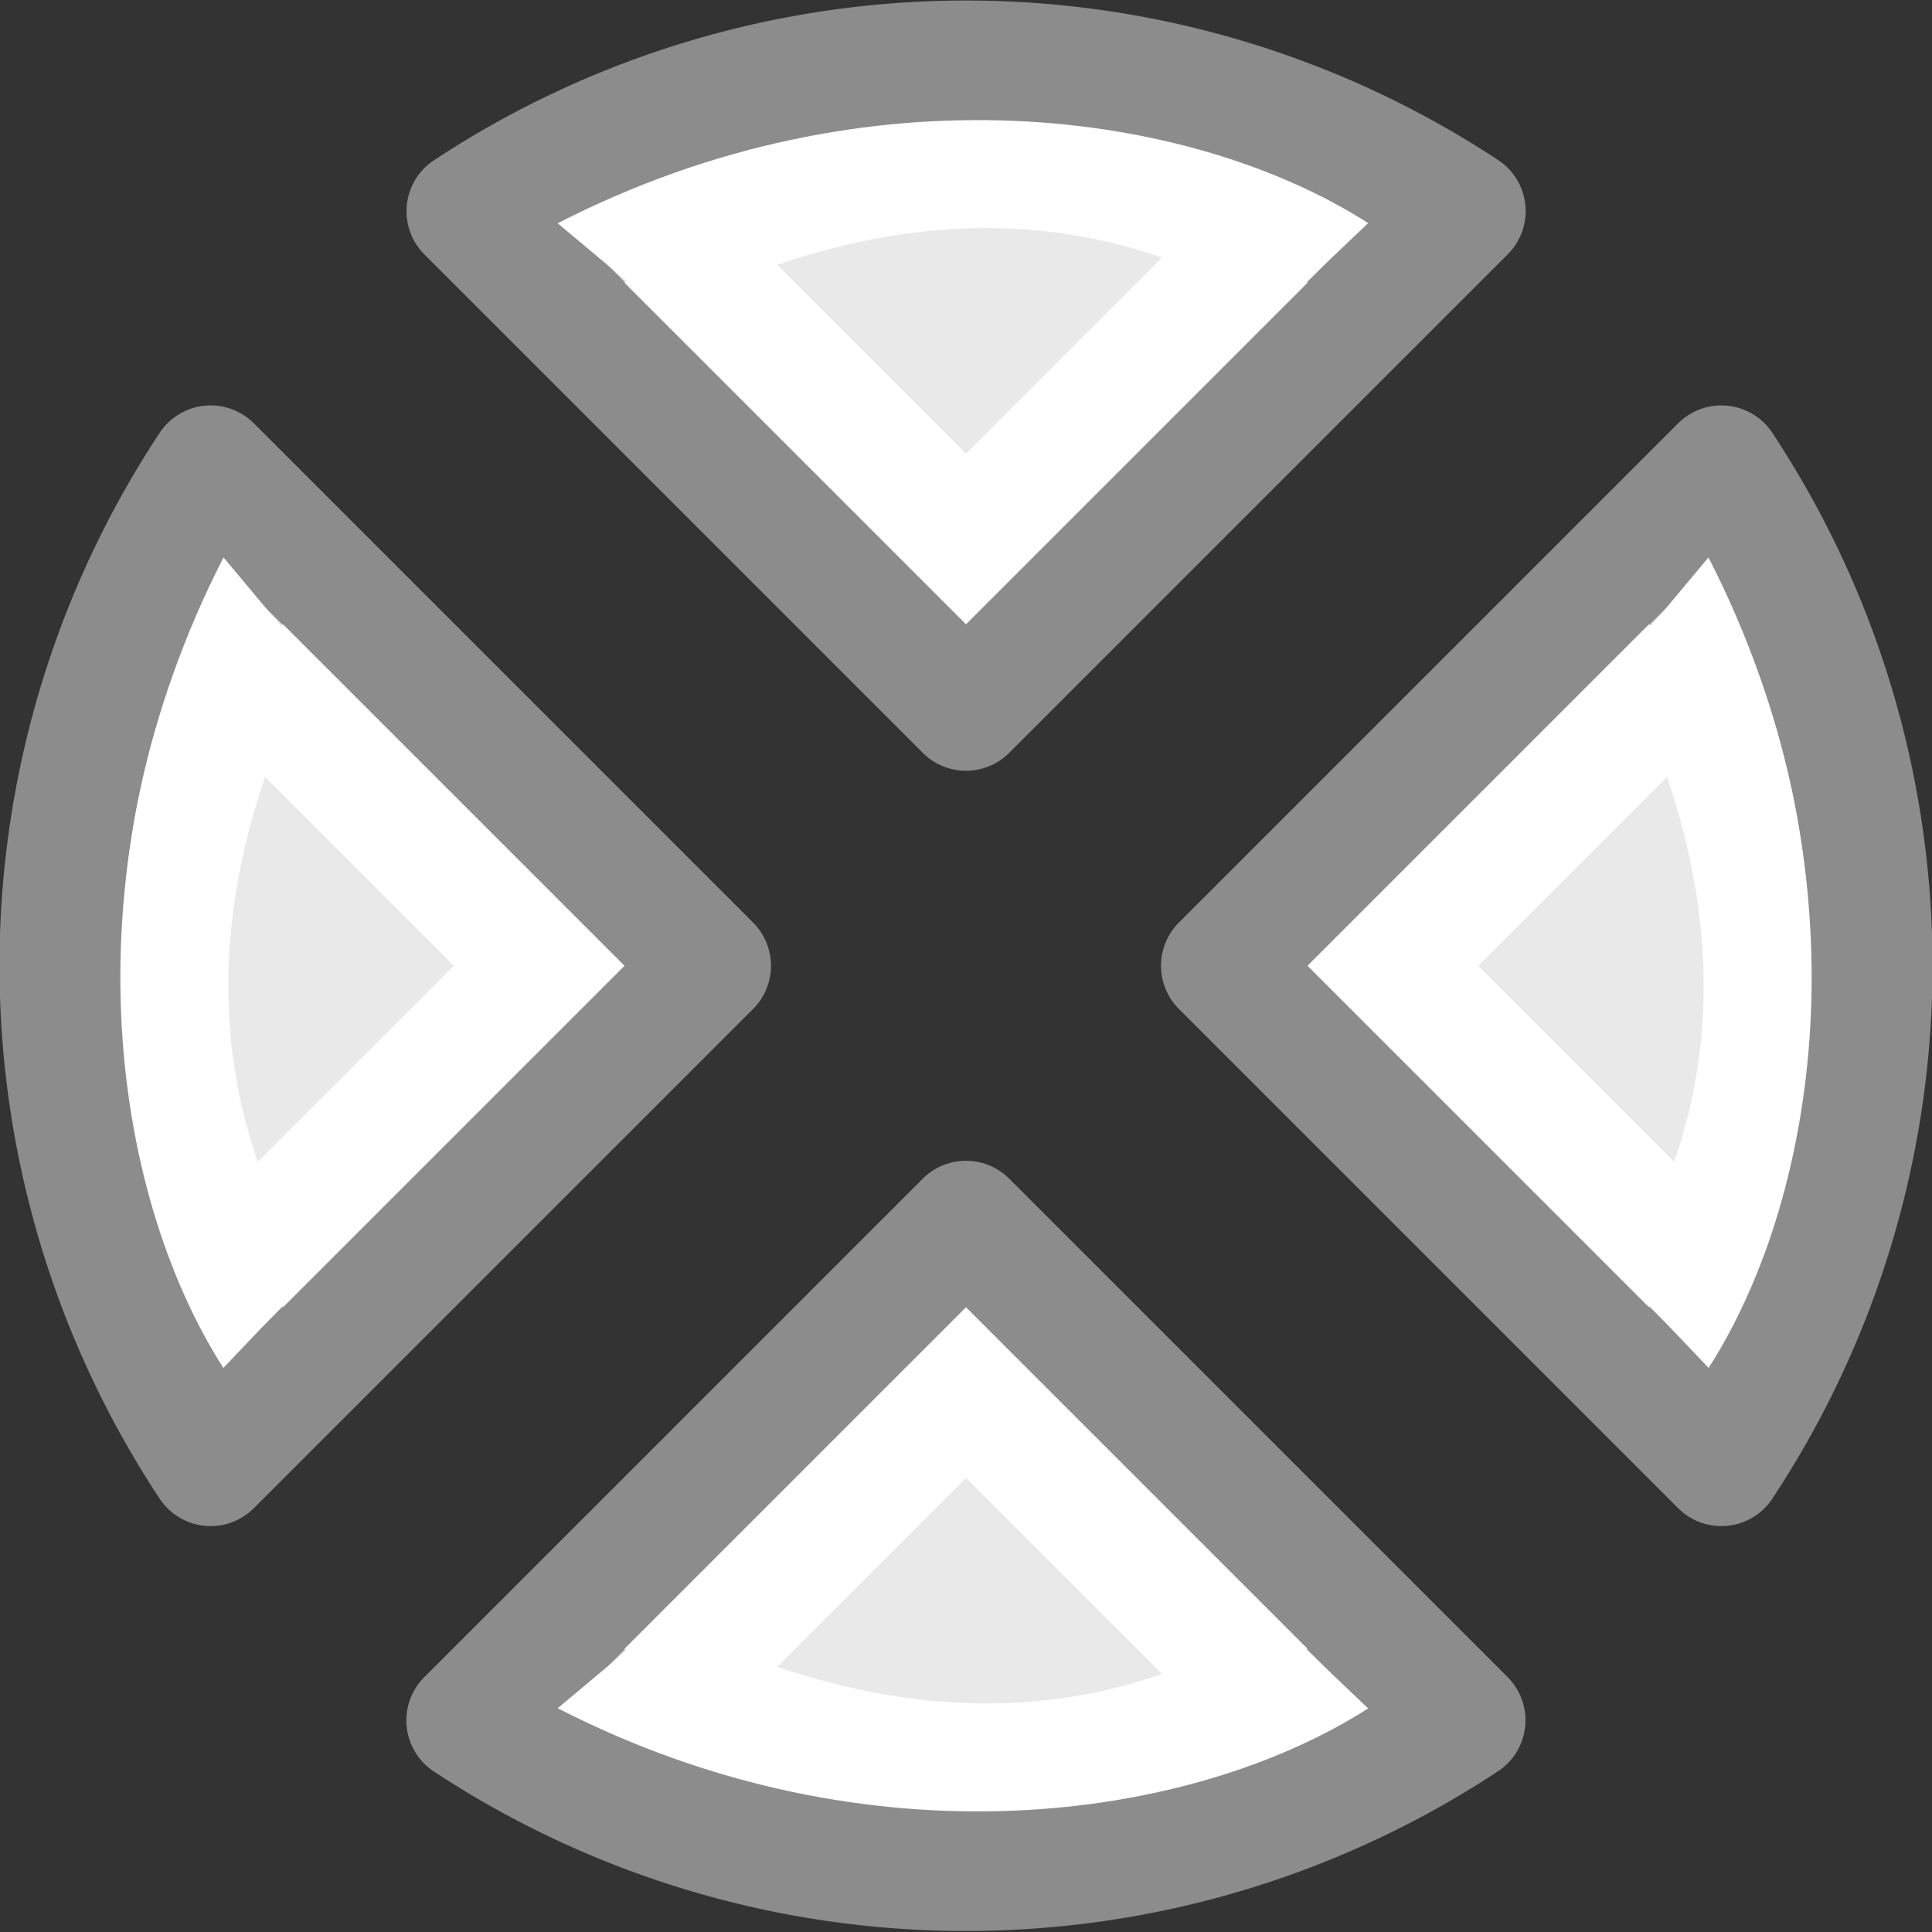 <svg viewBox="0 0 16 16" xmlns="http://www.w3.org/2000/svg"><rect x="0" y="0" width="16" height="16" fill="#333333" stroke="none"/>/&gt;<g transform="matrix(.707 .707 -.707 .707 8 -3.314)"><path d="m9.5.652v5.848h5.848a7.5 7.5 0 0 0 -5.848-5.848zm-3 .008a7.5 7.5 0 0 0 -5.838 5.84h5.838v-5.84zm-5.848 8.84a7.5 7.5 0 0 0 5.848 5.848v-5.848zm8.848 0v5.84a7.5 7.5 0 0 0 5.838-5.84z" fill="#e9e9e9" stroke="#8c8c8c" stroke-linejoin="round" stroke-width="1.012"/><g fill="#fff"><path d="m6.006 1.295c-1.692.371-3.857 1.983-4.746 4.748l.74-.066v.023h4v-1-3h-.012zm-1.006 1.41v2.295h-2.211c.591-1.205 1.404-1.908 2.211-2.295z"/><path d="m14.705 6.006c-.371-1.692-1.983-3.857-4.748-4.746l.066.74h-.023v4h1 3v-.012l.705.018zm-1.41-1.006h-2.295v-2.211c1.205.591 1.908 1.404 2.295 2.211z"/><path d="m6.006 14.705c-1.692-.371-3.857-1.983-4.746-4.748l.74.066v-.023h4v1 3h-.012l.018.705zm-1.006-1.41v-2.295h-2.211c.591 1.205 1.404 1.908 2.211 2.295z"/><path d="m14.705 9.994c-.371 1.692-1.983 3.857-4.748 4.746l.066-.74h-.023v-4h1 3v.012l.705-.018zm-1.41 1.006h-2.295v2.211c1.205-.591 1.908-1.404 2.295-2.211z"/></g></g></svg>